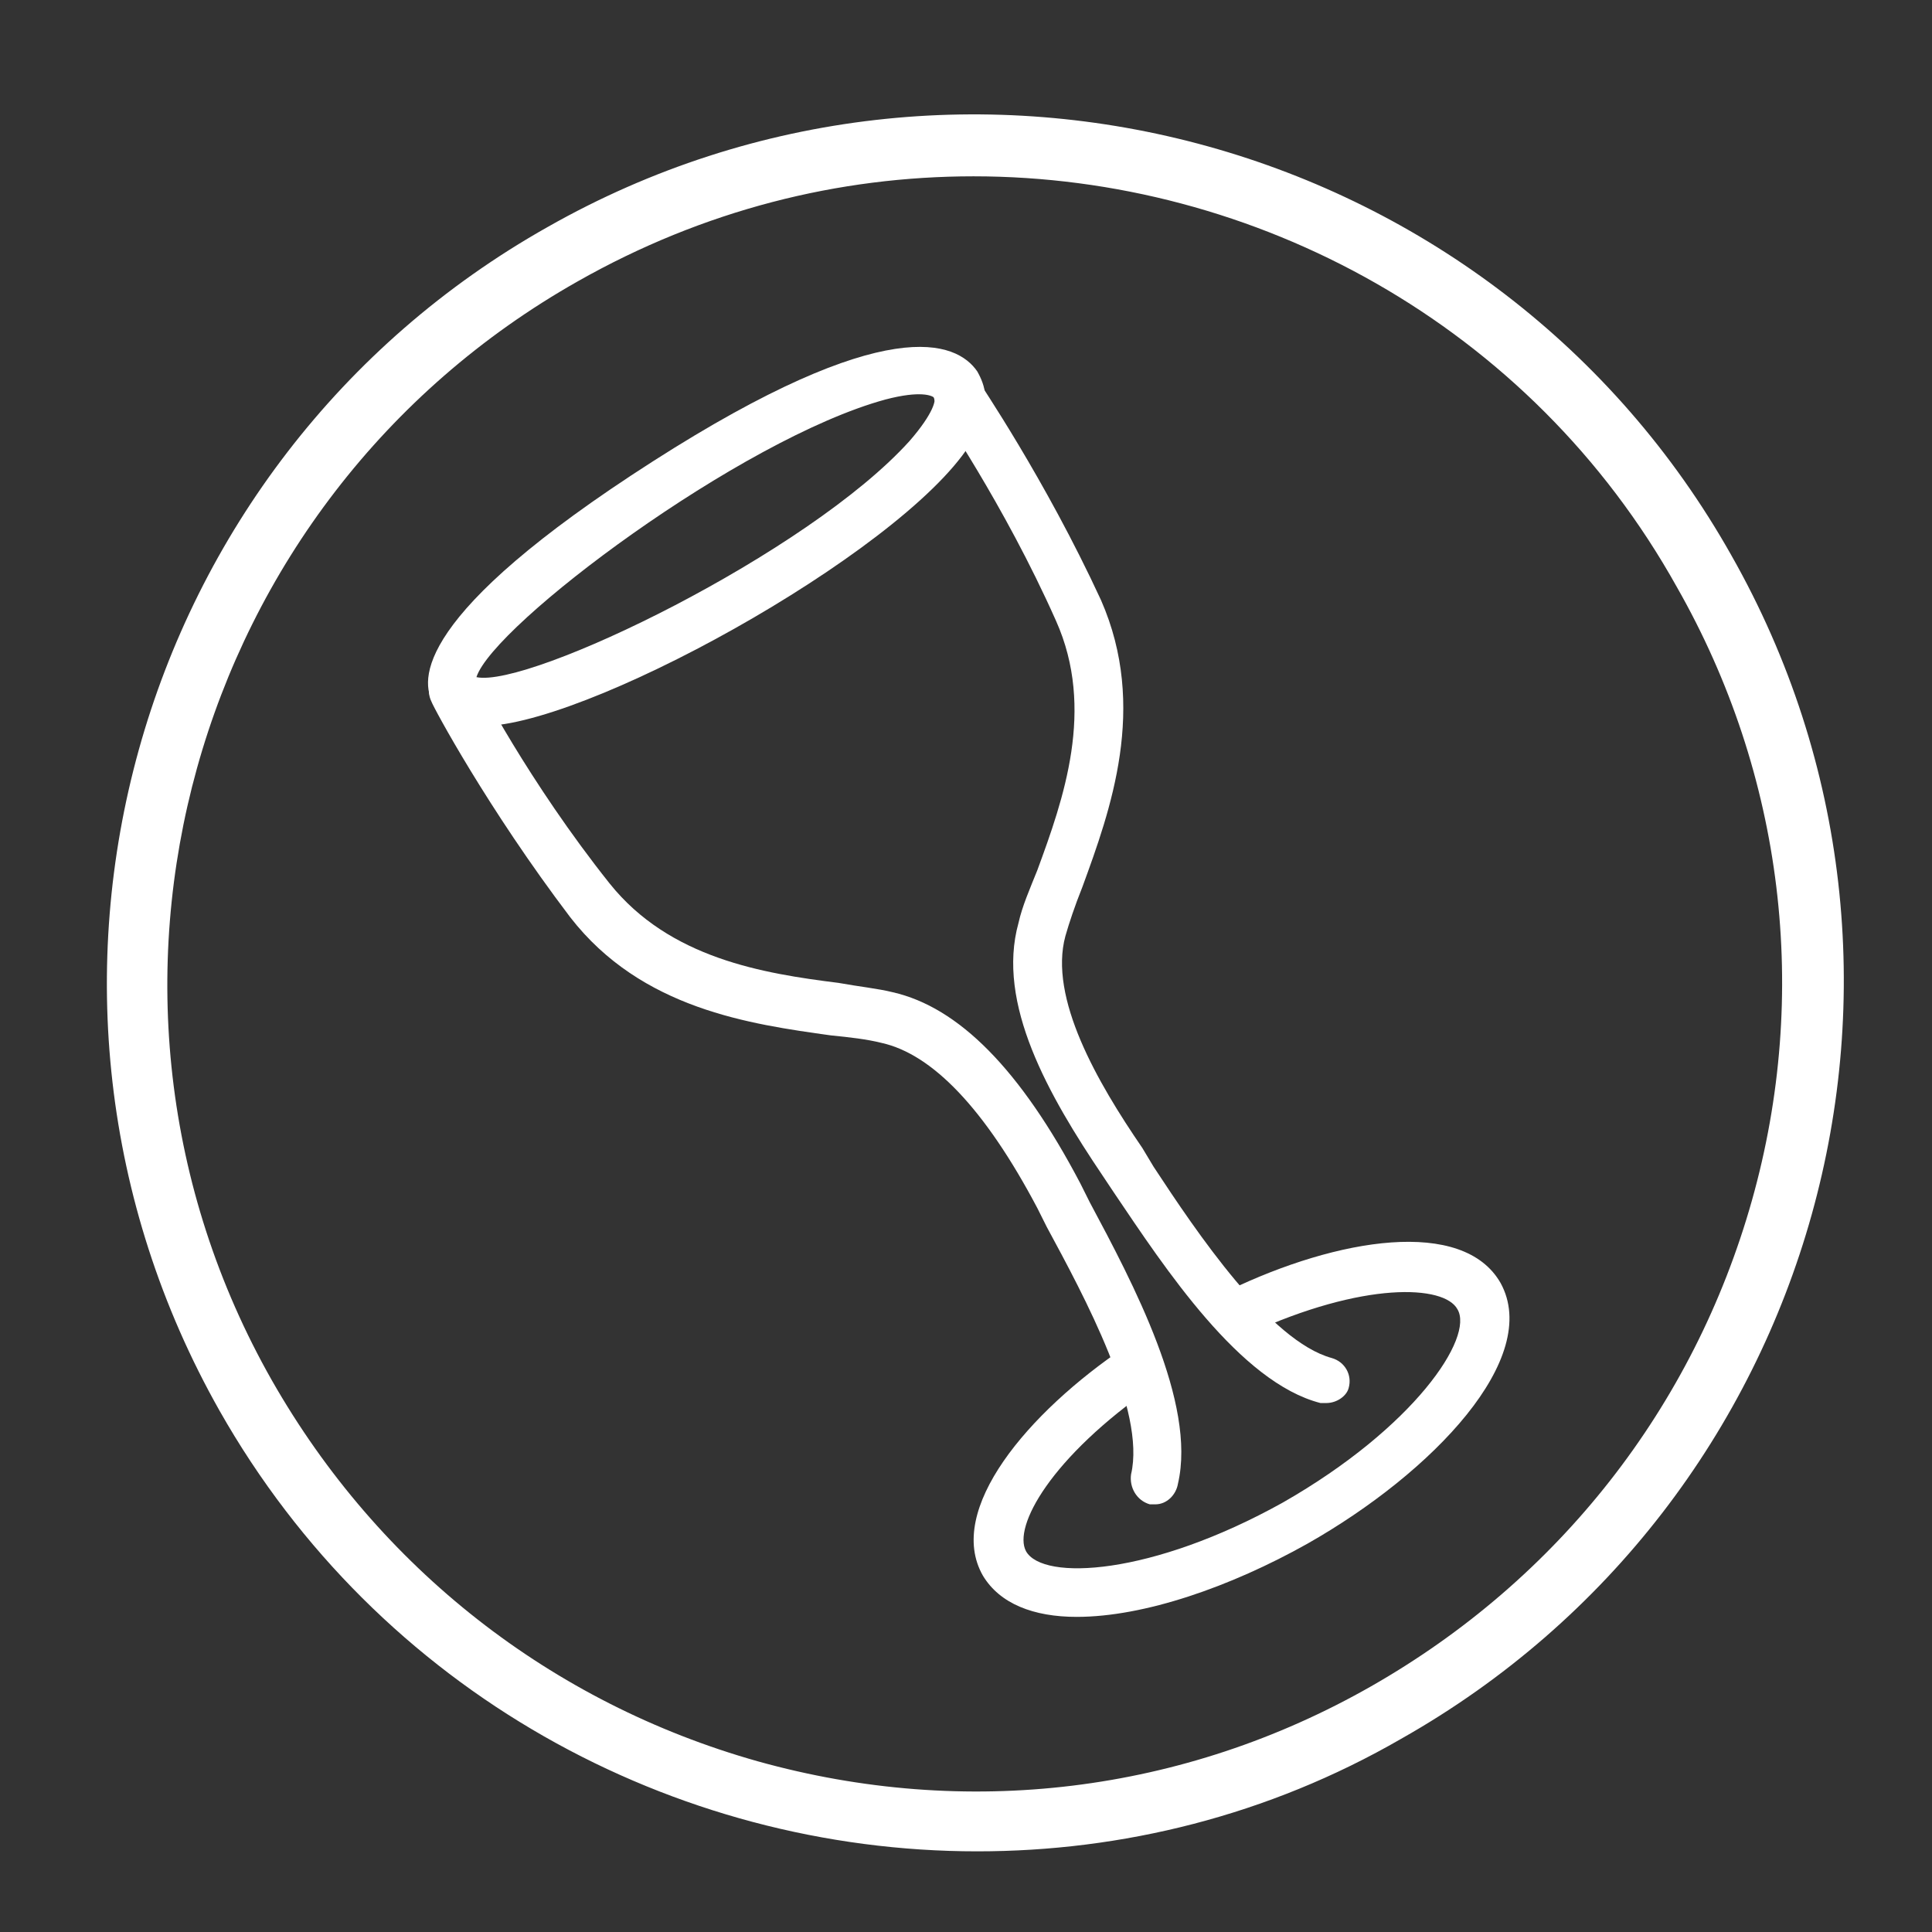 <?xml version="1.0" encoding="utf-8"?>
<!-- Generator: Adobe Illustrator 19.1.0, SVG Export Plug-In . SVG Version: 6.00 Build 0)  -->
<svg version="1.1" id="Layer_1" xmlns="http://www.w3.org/2000/svg" xmlns:xlink="http://www.w3.org/1999/xlink" x="0px" y="0px"
	 viewBox="0 0 103 103" style="enable-background:new 0 0 103 103;" xml:space="preserve">
<rect x="0" y="0" width="103" height="103" fill="#333333" stroke="none"/>
<style type="text/css">
	.st0{fill:#FFFFFF;}
	.st1{fill:none;stroke:#FFFFFF;stroke-width:2.441;stroke-miterlimit:10;}
</style>
<g>
	<g>
		<g>
			<path class="st0" d="M25.7,38.7c-1.2,0-2.1-0.4-2.6-1.2l0,0c-0.7-1.2-1.1-4.7,11.7-12.9c12.5-8,16.2-6.4,17.3-4.8
				c0.4,0.7,0.8,1.8-0.1,3.4c-2.9,5.6-20,15.2-26,15.5C25.9,38.7,25.8,38.7,25.7,38.7z M25.4,36.1c2.8,0.6,17.7-6.6,23.1-12.6
				c1.3-1.5,1.4-2.2,1.3-2.3c-0.1-0.1-0.7-0.4-2.6,0.1C39.5,23.4,26.3,33.3,25.4,36.1z"/>
		</g>
		<g>
			<path class="st0" d="M61.6,80.2c-0.1,0-0.2,0-0.3,0c-0.7-0.2-1.1-0.9-1-1.6c0.8-3.4-2.5-9.5-4.5-13.2l-0.5-1
				c-2.8-5.3-5.6-8.2-8.3-8.8c-0.8-0.2-1.7-0.3-2.7-0.4c-4.3-0.6-10.1-1.4-13.9-6.3C26,43.1,23.1,37.7,23,37.4
				c-0.3-0.6-0.1-1.4,0.6-1.8c0.6-0.3,1.4-0.1,1.8,0.6c0,0.1,2.8,5.5,7.1,10.9c3.2,4,8.2,4.8,12.2,5.3c1.1,0.2,2.1,0.3,2.9,0.5
				c3.5,0.8,6.8,4.1,10,10.2l0.5,1c2.3,4.3,5.7,10.7,4.7,15C62.7,79.7,62.2,80.2,61.6,80.2z"/>
		</g>
		<g>
			<path class="st0" d="M70.7,74.8c-0.1,0-0.2,0-0.3,0c-4.3-1.1-8.3-7.2-11-11.2l-0.6-0.9c-2.9-4.3-5.7-9.2-4.5-13.5
				c0.2-0.9,0.6-1.8,1-2.8c1.4-3.8,3.1-8.6,1-13.3c-2.8-6.3-6.3-11.3-6.3-11.4c-0.4-0.6-0.3-1.4,0.3-1.8c0.6-0.4,1.4-0.3,1.8,0.3
				c0.1,0.2,3.6,5.3,6.6,11.8c2.5,5.7,0.5,11.2-1,15.3c-0.4,1-0.7,1.9-0.9,2.6c-0.9,3.3,1.7,7.8,4.1,11.3l0.6,1
				c2.3,3.5,6.2,9.3,9.5,10.2c0.7,0.2,1.1,0.9,0.9,1.6C71.8,74.4,71.3,74.8,70.7,74.8z"/>
		</g>
		<g>
			<path class="st0" d="M57.4,86.2c-2.3,0-4.1-0.7-5-2.2c-2-3.5,2.4-8.7,7.6-12.2c0.6-0.4,1.4-0.3,1.8,0.3c0.4,0.6,0.3,1.4-0.3,1.8
				c-5.5,3.8-7.5,7.5-6.8,8.8c0.9,1.6,6.7,1.3,13.7-2.6c7-4,10.2-8.8,9.3-10.3c-0.7-1.3-5-1.5-11.1,1.3c-0.7,0.3-1.4,0-1.7-0.6
				c-0.3-0.7,0-1.4,0.6-1.7C71.3,66,78,64.9,80,68.4c2.2,4-3.6,10.1-10.3,13.9C65.6,84.6,61,86.2,57.4,86.2z"/>
		</g>
	</g>
	<g>
		<path class="st0" d="M52.1,98.7c-16.2,0-31.9-8.5-40.4-23.5C-0.9,52.9,7,24.6,29.2,12.1C51.4-0.5,79.8,7.4,92.3,29.6
			c12.6,22.2,4.7,50.5-17.6,63.1C67.6,96.8,59.8,98.7,52.1,98.7z M51.9,9.4c-7.2,0-14.4,1.8-21.1,5.6c-20.7,11.7-28,38-16.3,58.6
			c5.7,10,14.9,17.2,25.9,20.3c11.1,3.1,22.7,1.7,32.7-4c10-5.7,17.2-14.9,20.3-25.9s1.7-22.7-4-32.7C81.6,17.3,66.9,9.4,51.9,9.4z"
			/>
	</g>
</g>
</svg>
